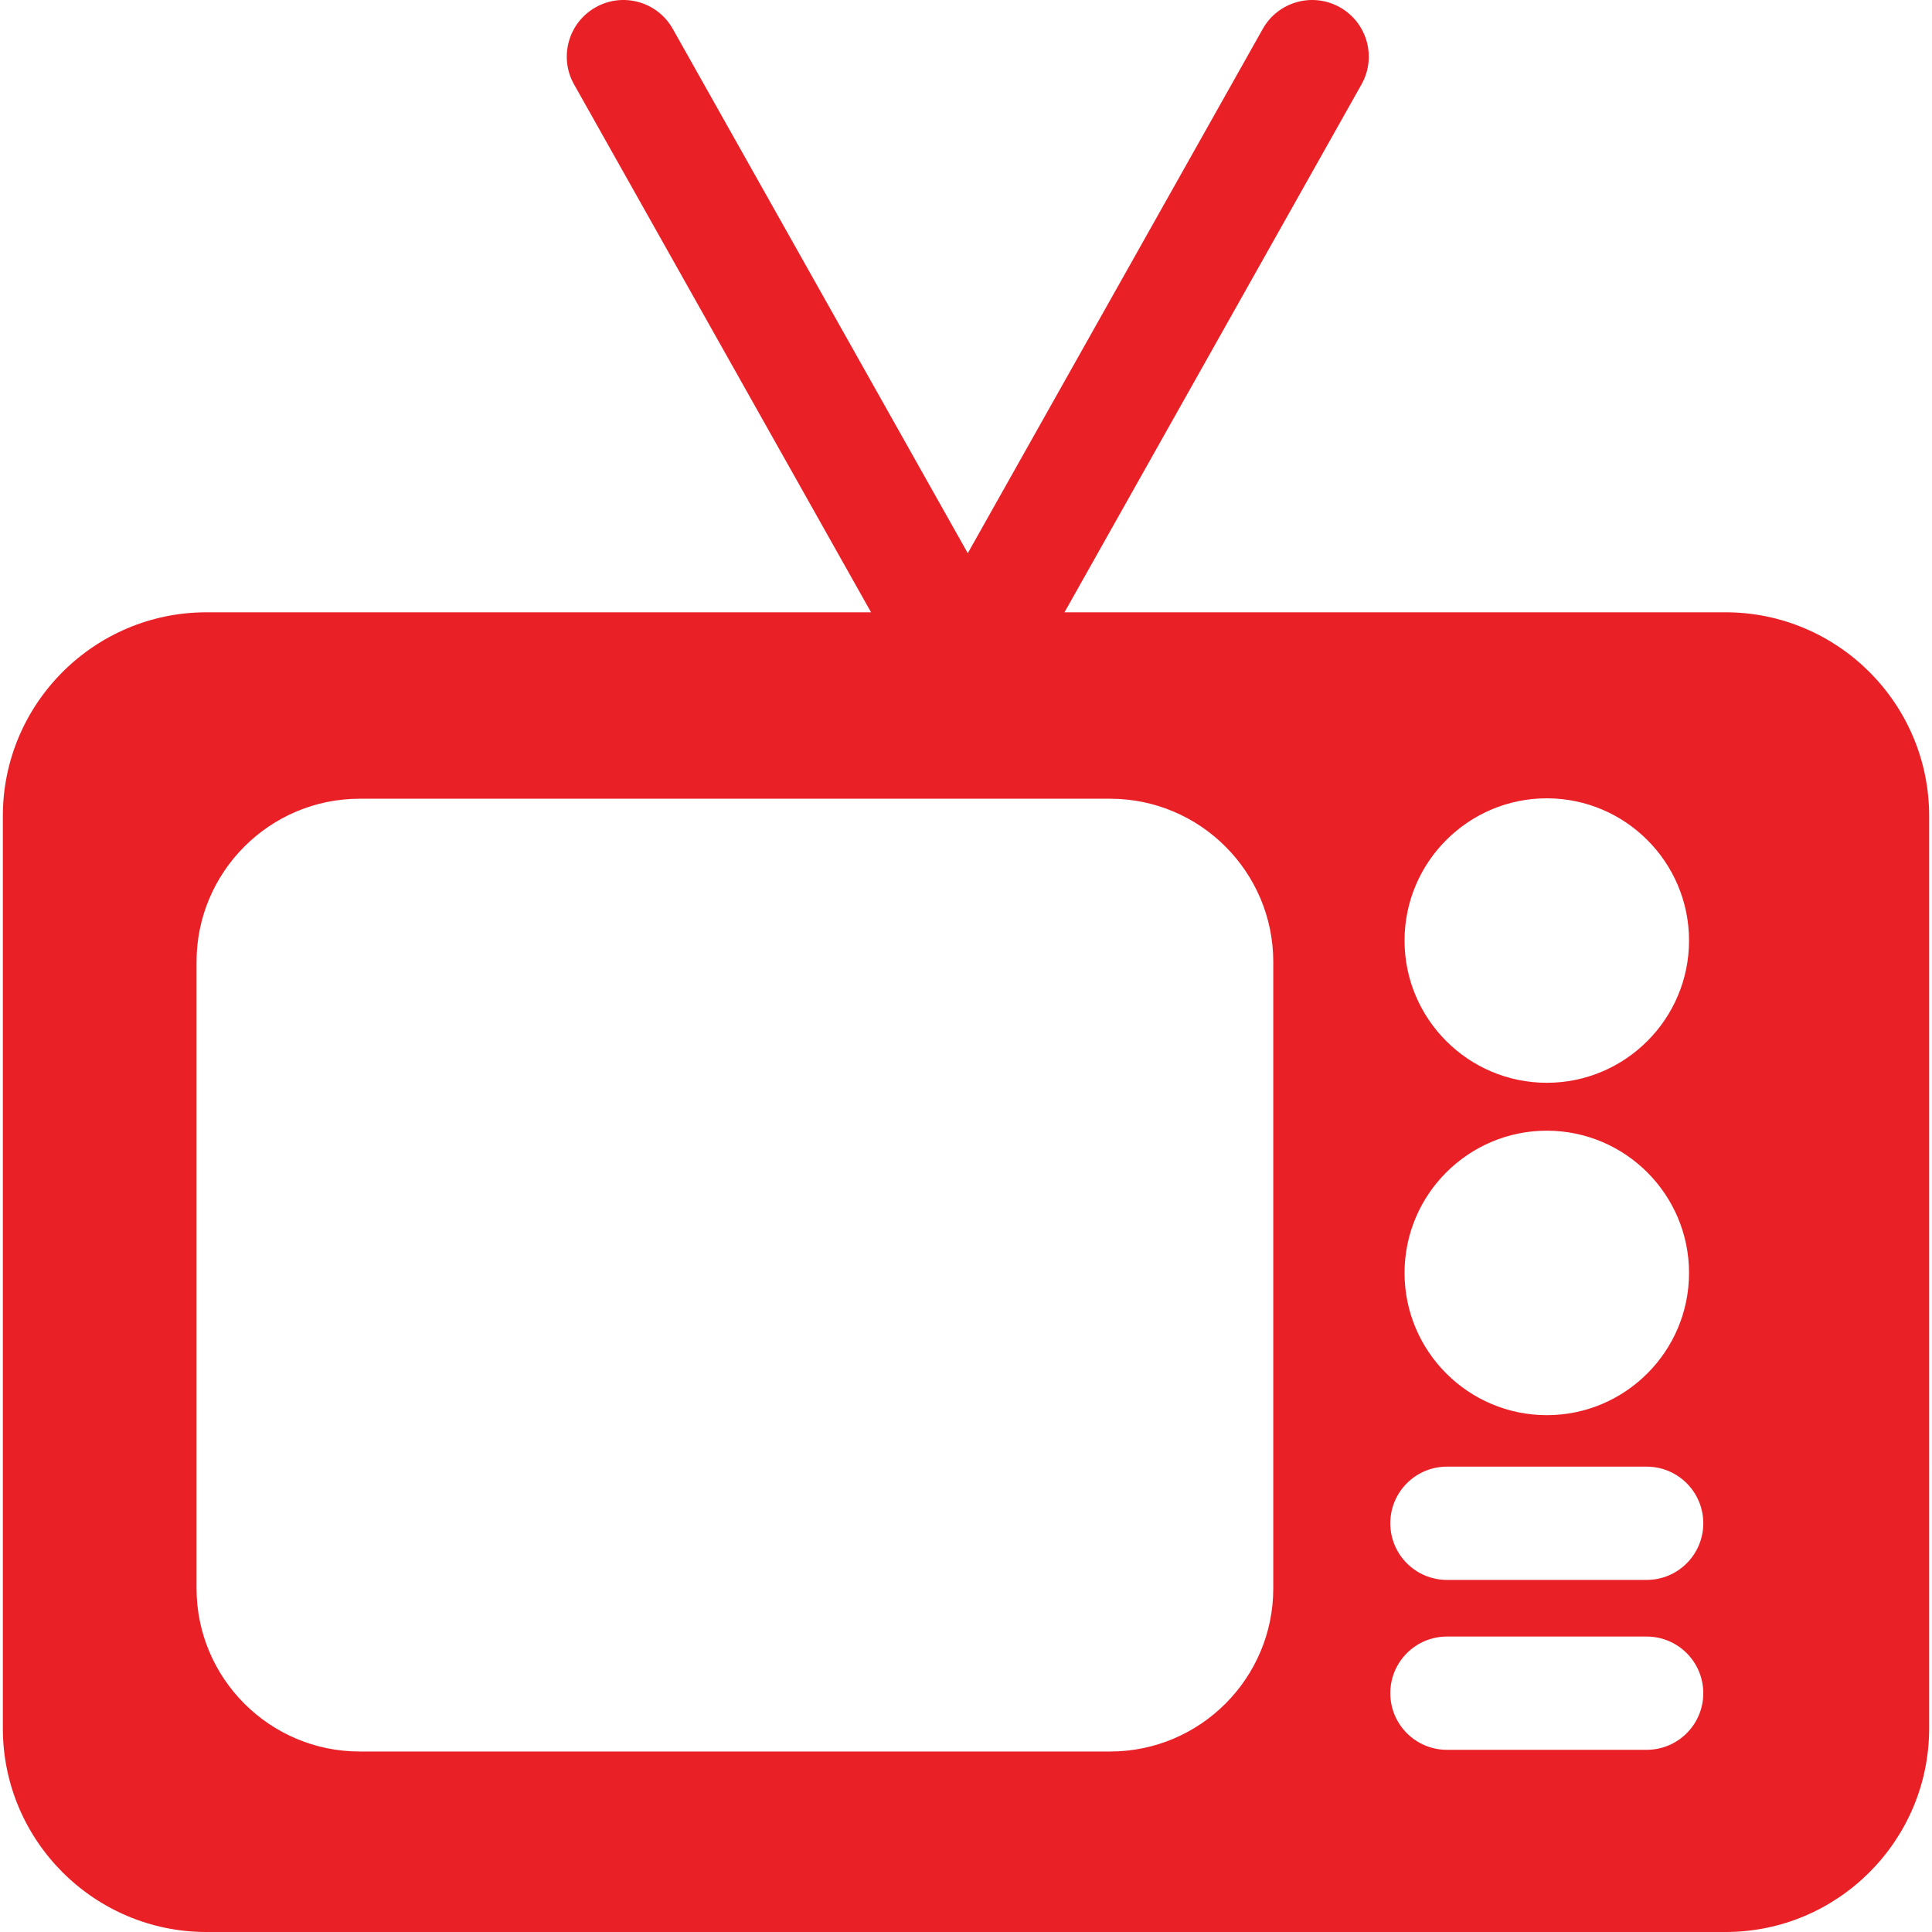 <?xml version="1.0"?>
<svg xmlns="http://www.w3.org/2000/svg" xmlns:xlink="http://www.w3.org/1999/xlink" xmlns:svgjs="http://svgjs.com/svgjs" version="1.1" width="512" height="512" x="0" y="0" viewBox="0 0 511.998 511.998" style="enable-background:new 0 0 512 512" xml:space="preserve" class=""><g>
<g xmlns="http://www.w3.org/2000/svg">
	<g>
		<path d="M457.274,162.266H383.78h-10.812h-90.866l78.706-139.895c4.064-7.224,1.503-16.375-5.721-20.44    c-7.225-4.064-16.375-1.503-20.44,5.721l-78.177,138.954L178.293,7.652c-4.065-7.224-13.216-9.787-20.44-5.721    c-7.224,4.065-9.786,13.216-5.721,20.44l78.706,139.895H54.723c-29.759,0-53.969,24.211-53.969,53.969v241.794    c0,29.759,24.21,53.969,53.969,53.969h318.245h10.812h73.494c29.759,0,53.969-24.211,53.969-53.969V216.236    C511.243,186.476,487.033,162.266,457.274,162.266z M409.915,211.561c20.784,0,37.694,16.91,37.694,37.695    c0,20.784-16.91,37.694-37.694,37.694c-20.785,0-37.695-16.91-37.695-37.694C372.22,228.471,389.13,211.561,409.915,211.561z     M409.915,299.643c20.784,0,37.694,16.91,37.694,37.694c0,20.785-16.91,37.695-37.694,37.695    c-20.785,0-37.695-16.91-37.695-37.695C372.22,316.552,389.13,299.643,409.915,299.643z M337.429,420.934    c0,23.838-19.393,43.231-43.231,43.231H95.318c-23.838,0-43.231-19.393-43.231-43.231V254.902    c0-23.838,19.393-43.231,43.231-43.231h198.88c23.838,0,43.231,19.393,43.231,43.231V420.934z M436.376,463.717h-52.923    c-8.289,0-15.009-6.72-15.009-15.009s6.72-15.009,15.009-15.009h52.923c8.289,0,15.009,6.72,15.009,15.009    S444.665,463.717,436.376,463.717z M436.376,418.691h-52.923c-8.289,0-15.009-6.72-15.009-15.009s6.72-15.009,15.009-15.009    h52.923c8.289,0,15.009,6.72,15.009,15.009S444.665,418.691,436.376,418.691z" fill="#ea2027" data-original="#000000" style=""/>
	</g>
</g>
<g xmlns="http://www.w3.org/2000/svg">
</g>
<g xmlns="http://www.w3.org/2000/svg">
</g>
<g xmlns="http://www.w3.org/2000/svg">
</g>
<g xmlns="http://www.w3.org/2000/svg">
</g>
<g xmlns="http://www.w3.org/2000/svg">
</g>
<g xmlns="http://www.w3.org/2000/svg">
</g>
<g xmlns="http://www.w3.org/2000/svg">
</g>
<g xmlns="http://www.w3.org/2000/svg">
</g>
<g xmlns="http://www.w3.org/2000/svg">
</g>
<g xmlns="http://www.w3.org/2000/svg">
</g>
<g xmlns="http://www.w3.org/2000/svg">
</g>
<g xmlns="http://www.w3.org/2000/svg">
</g>
<g xmlns="http://www.w3.org/2000/svg">
</g>
<g xmlns="http://www.w3.org/2000/svg">
</g>
<g xmlns="http://www.w3.org/2000/svg">
</g>
</g></svg>
